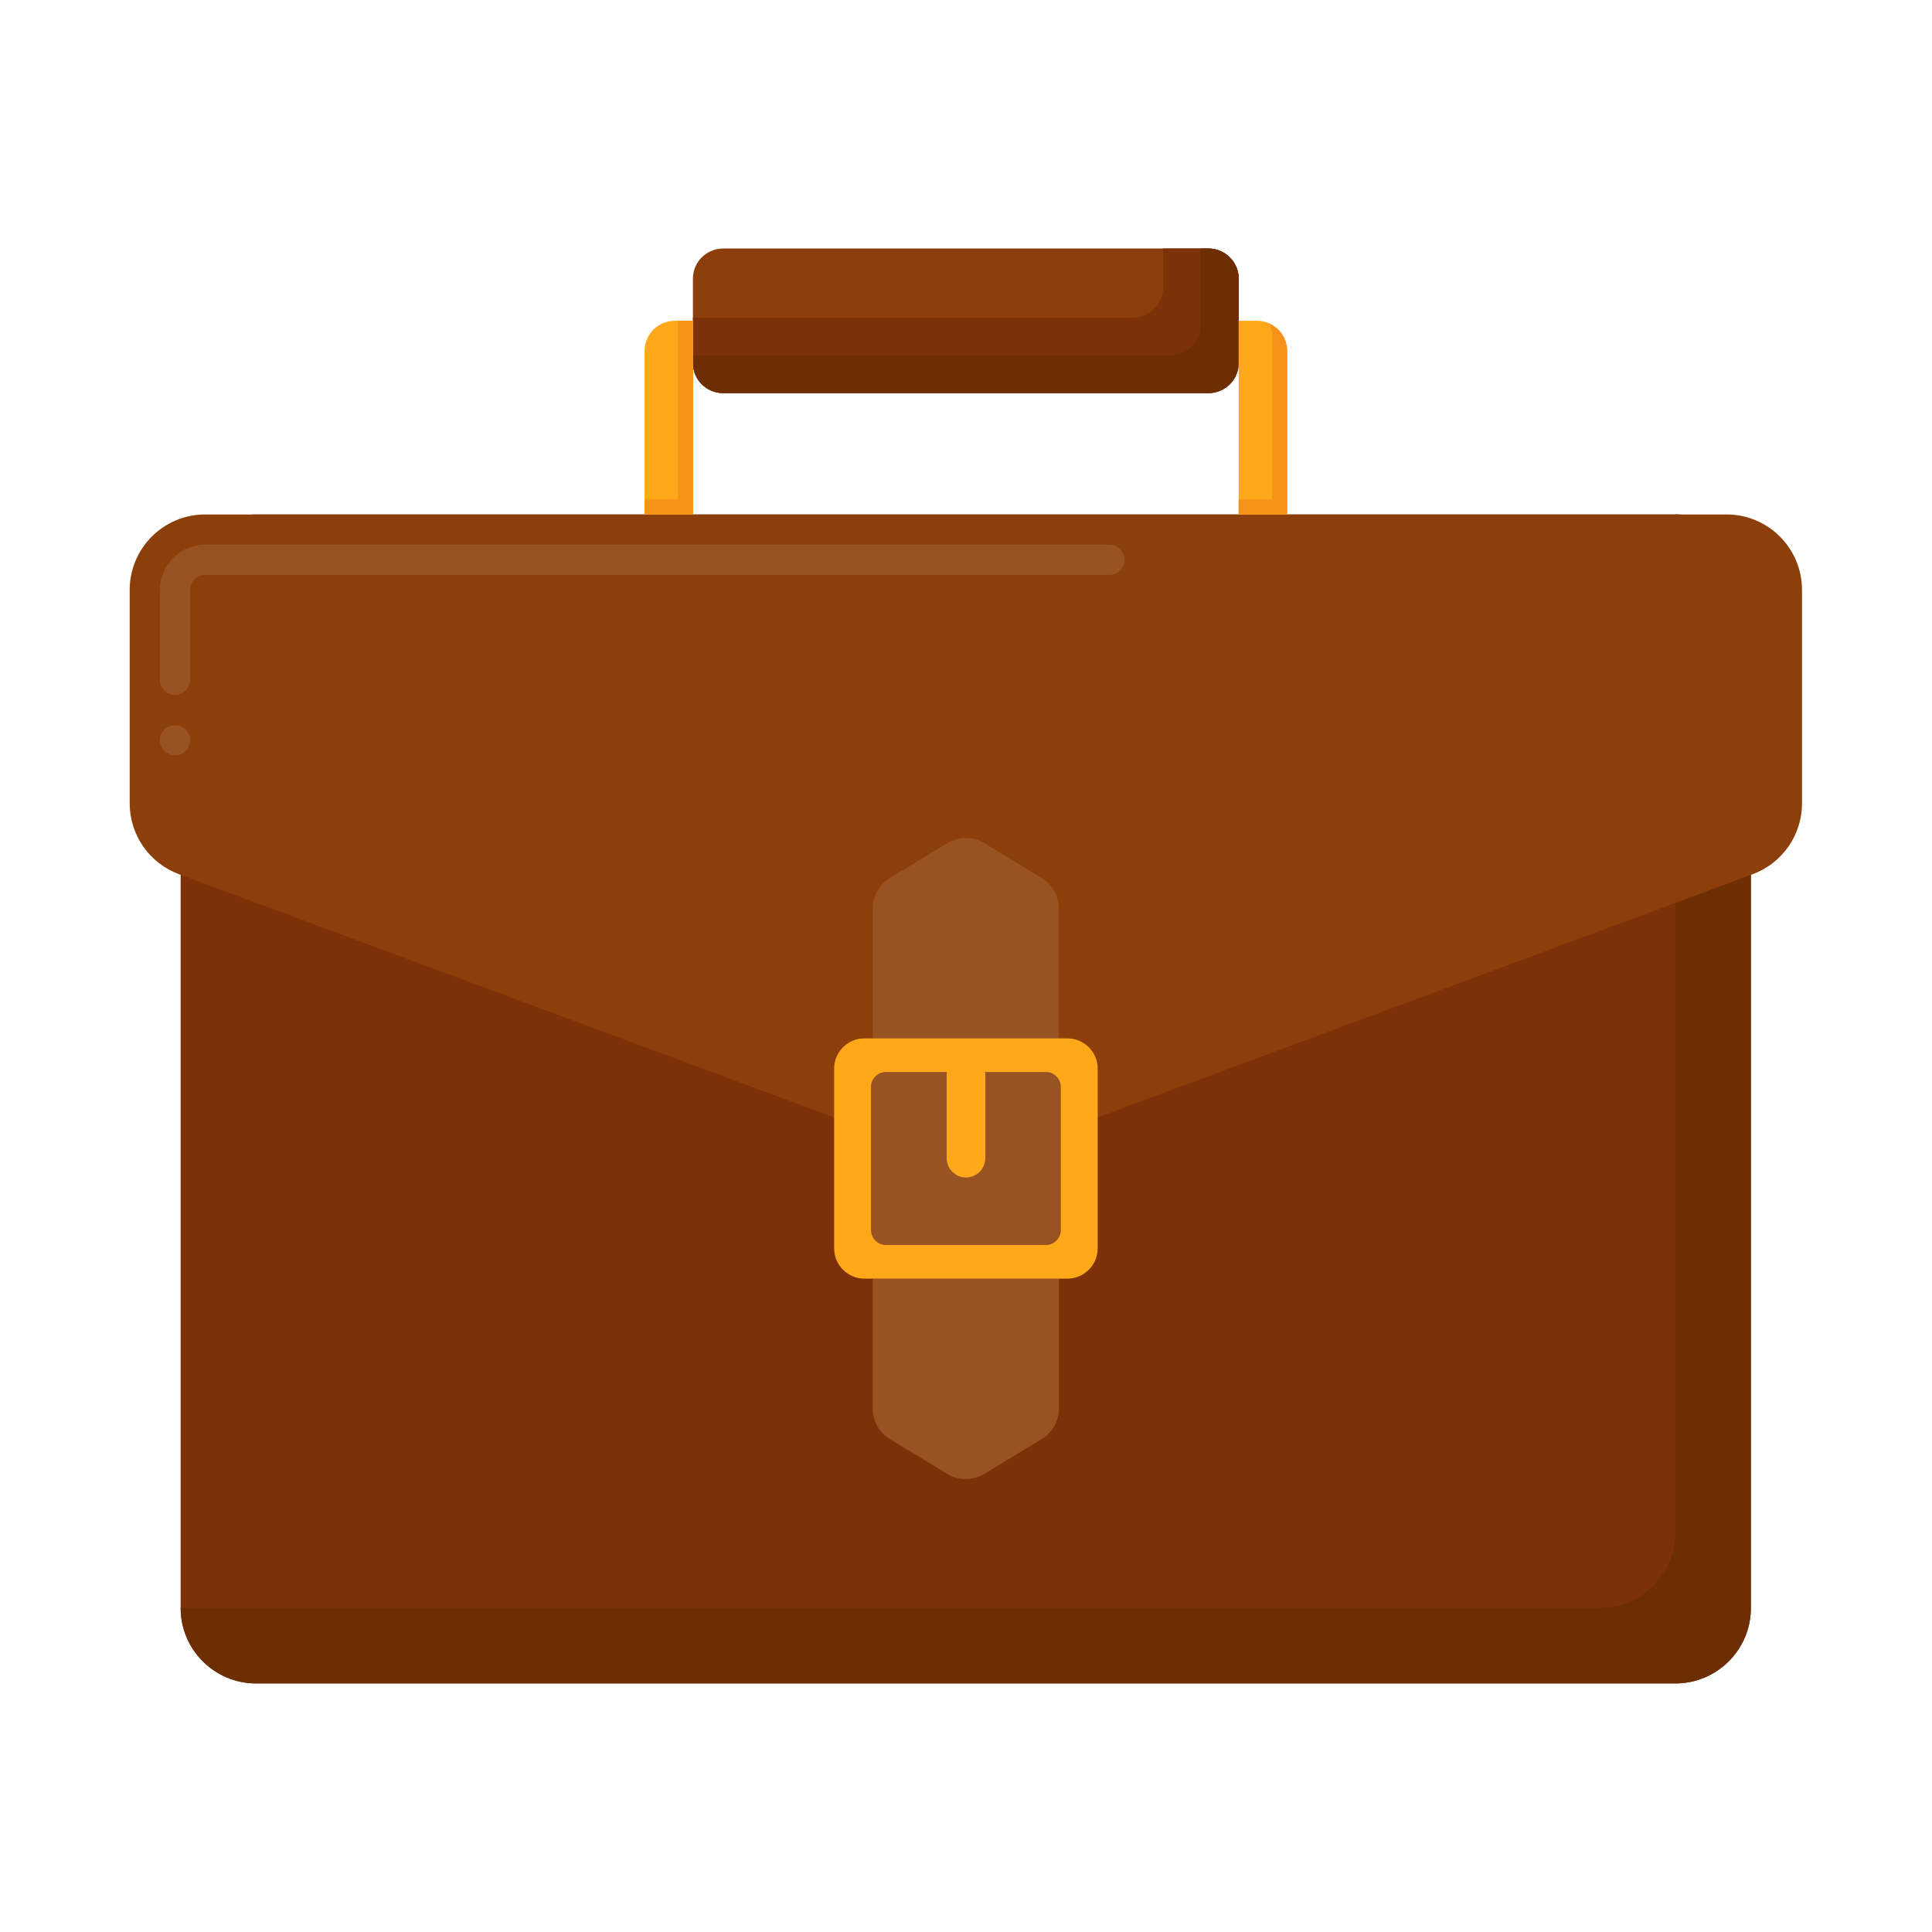 <svg width="32" height="32" viewBox="0 0 32 32" fill="none" xmlns="http://www.w3.org/2000/svg">
<path d="M27.75 27.883H4.242C3.552 27.883 2.992 27.323 2.992 26.633V9.771C2.992 9.081 3.552 8.521 4.242 8.521H27.75C28.44 8.521 29 9.081 29 9.771V26.633C29 27.323 28.44 27.883 27.75 27.883Z" fill="#7C3108"/>
<path d="M27.75 8.521V25.383C27.75 26.073 27.19 26.633 26.5 26.633H2.992C2.992 27.323 3.552 27.883 4.242 27.883H27.75C28.44 27.883 29 27.323 29 26.633V9.771C29 9.081 28.44 8.521 27.75 8.521Z" fill="#6D2E03"/>
<path d="M16.433 19.157L29.032 14.479C29.271 14.39 29.477 14.23 29.623 14.02C29.769 13.811 29.847 13.562 29.847 13.307V9.771C29.847 9.081 29.287 8.521 28.597 8.521H3.398C2.708 8.521 2.148 9.081 2.148 9.771V13.307C2.148 13.562 2.227 13.811 2.372 14.021C2.518 14.23 2.724 14.39 2.963 14.479L15.563 19.157C15.843 19.261 16.152 19.261 16.433 19.157Z" fill="#8C3F0A"/>
<path d="M2.898 12.51C2.832 12.51 2.769 12.484 2.722 12.437C2.675 12.39 2.648 12.326 2.648 12.26C2.648 12.121 2.76 12.01 2.898 12.01C2.965 12.01 3.028 12.036 3.075 12.083C3.122 12.13 3.148 12.194 3.148 12.26C3.148 12.326 3.122 12.39 3.075 12.437C3.028 12.484 2.965 12.51 2.898 12.51ZM2.898 11.51C2.832 11.51 2.769 11.484 2.722 11.437C2.675 11.39 2.648 11.326 2.648 11.26V9.772C2.648 9.359 2.985 9.022 3.398 9.022H18.375C18.441 9.022 18.505 9.049 18.552 9.096C18.598 9.143 18.625 9.206 18.625 9.272C18.625 9.339 18.598 9.402 18.552 9.449C18.505 9.496 18.441 9.522 18.375 9.522H3.398C3.332 9.522 3.269 9.549 3.222 9.596C3.175 9.643 3.148 9.706 3.148 9.772V11.26C3.148 11.398 3.036 11.51 2.898 11.51ZM17.256 14.544L16.303 13.964C16.211 13.909 16.105 13.879 15.997 13.879C15.889 13.879 15.784 13.909 15.691 13.964L14.738 14.544C14.652 14.596 14.58 14.67 14.531 14.758C14.481 14.846 14.455 14.946 14.455 15.047V17.199H17.539V15.047C17.539 14.946 17.513 14.846 17.463 14.758C17.414 14.67 17.343 14.596 17.256 14.544ZM14.738 23.834L15.692 24.413C15.784 24.469 15.889 24.498 15.997 24.498C16.105 24.498 16.211 24.469 16.303 24.413L17.256 23.834C17.343 23.781 17.414 23.707 17.464 23.619C17.513 23.531 17.539 23.431 17.539 23.33V21.178H14.455V23.33C14.455 23.431 14.481 23.531 14.531 23.619C14.581 23.707 14.652 23.781 14.738 23.834Z" fill="#995222"/>
<path d="M17.681 21.178H14.316C14.184 21.178 14.057 21.125 13.963 21.031C13.869 20.937 13.816 20.81 13.816 20.678V17.699C13.816 17.567 13.869 17.439 13.963 17.346C14.057 17.252 14.184 17.199 14.316 17.199H17.681C17.813 17.199 17.94 17.252 18.034 17.346C18.128 17.439 18.181 17.567 18.181 17.699V20.678C18.181 20.81 18.128 20.937 18.034 21.031C17.94 21.125 17.813 21.178 17.681 21.178Z" fill="#FFA91A"/>
<path d="M17.321 20.622H14.676C14.61 20.622 14.546 20.595 14.499 20.548C14.452 20.502 14.426 20.438 14.426 20.372V18.005C14.426 17.939 14.452 17.875 14.499 17.828C14.546 17.781 14.61 17.755 14.676 17.755H17.321C17.387 17.755 17.451 17.781 17.497 17.828C17.544 17.875 17.571 17.939 17.571 18.005V20.372C17.571 20.438 17.544 20.502 17.497 20.548C17.451 20.595 17.387 20.622 17.321 20.622Z" fill="#995222"/>
<path d="M16 19.503C15.915 19.503 15.834 19.469 15.774 19.409C15.713 19.349 15.68 19.267 15.68 19.183V17.793C15.682 17.709 15.717 17.63 15.777 17.572C15.836 17.514 15.916 17.481 16 17.481C16.083 17.481 16.163 17.514 16.223 17.572C16.283 17.63 16.318 17.709 16.32 17.793V19.183C16.32 19.225 16.312 19.266 16.296 19.305C16.279 19.344 16.256 19.379 16.226 19.409C16.197 19.439 16.161 19.462 16.122 19.478C16.084 19.494 16.042 19.503 16 19.503Z" fill="#FFA91A"/>
<path d="M20.017 6.511H11.977C11.844 6.511 11.717 6.458 11.623 6.364C11.529 6.271 11.477 6.143 11.477 6.011V4.616C11.477 4.484 11.529 4.356 11.623 4.263C11.717 4.169 11.844 4.116 11.977 4.116H20.017C20.149 4.116 20.277 4.169 20.37 4.263C20.464 4.356 20.517 4.484 20.517 4.616V6.011C20.517 6.143 20.464 6.271 20.37 6.364C20.277 6.458 20.149 6.511 20.017 6.511Z" fill="#8C3F0A"/>
<path d="M20.017 4.116H19.267V4.761C19.267 4.893 19.214 5.021 19.12 5.114C19.027 5.208 18.899 5.261 18.767 5.261H11.477V6.011C11.477 6.143 11.529 6.271 11.623 6.364C11.717 6.458 11.844 6.511 11.977 6.511H20.017C20.149 6.511 20.277 6.458 20.37 6.364C20.464 6.271 20.517 6.143 20.517 6.011V4.616C20.517 4.484 20.464 4.356 20.37 4.263C20.277 4.169 20.149 4.116 20.017 4.116Z" fill="#7C3108"/>
<path d="M20.017 4.116H19.892V5.386C19.892 5.518 19.839 5.646 19.745 5.739C19.652 5.833 19.524 5.886 19.392 5.886H11.477V6.011C11.477 6.143 11.529 6.271 11.623 6.364C11.717 6.458 11.844 6.511 11.977 6.511H20.017C20.149 6.511 20.277 6.458 20.37 6.364C20.464 6.271 20.517 6.143 20.517 6.011V4.616C20.517 4.484 20.464 4.356 20.37 4.263C20.277 4.169 20.149 4.116 20.017 4.116Z" fill="#6D2E03"/>
<path d="M10.676 8.522H11.479V5.313H11.176C11.043 5.313 10.916 5.366 10.822 5.46C10.729 5.554 10.676 5.681 10.676 5.813V8.522Z" fill="#FFA91A"/>
<path d="M11.229 5.313V8.272H10.676V8.522H11.479V5.313H11.229Z" fill="#F79219"/>
<path d="M21.319 8.522H20.516V5.313H20.819C20.952 5.313 21.079 5.366 21.173 5.46C21.266 5.554 21.319 5.681 21.319 5.813V8.522Z" fill="#FFA91A"/>
<path d="M21.024 5.358C21.052 5.421 21.069 5.49 21.069 5.563V8.272H20.516V8.522H21.319V5.813C21.319 5.717 21.291 5.623 21.239 5.542C21.186 5.462 21.112 5.398 21.024 5.358Z" fill="#F79219"/>
</svg>
